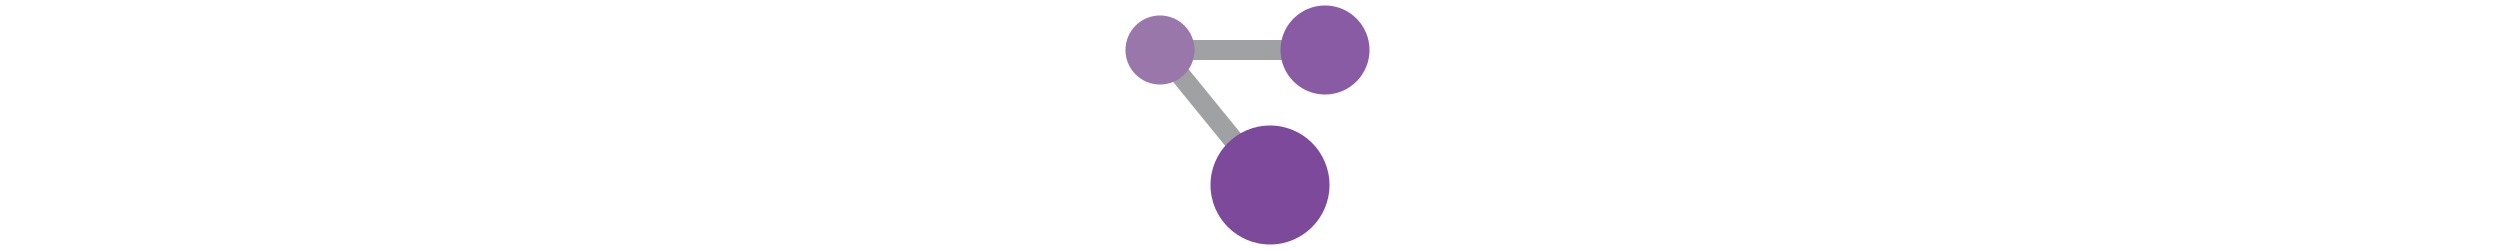 <svg xmlns="http://www.w3.org/2000/svg" viewBox="0 0 50 50" width="500px">
<path fill="#a0a1a2" d="M 5.45 11.263 l 3.1 -2.527 l 22 26.999 l -3.1 2.526 Z" />
<path fill="#a0a1a2" d="M 7 8 h 33 v 4 H 7 Z" />
<circle fill="#976dae" cx="7" cy="10" r="6.9" />
<circle opacity="0.2" fill="#a0a1a2" cx="7" cy="10" r="6.9" />
<circle class="msportalfx-svg-c17" fill="#8a5ba4" cx="40" cy="10" r="8.9" />
<circle opacity="0.1" fill="#8a5ba4" cx="40" cy="10" r="8.9" /><circle fill="#7d499a" cx="29" cy="37" r="11.9" />
</svg>